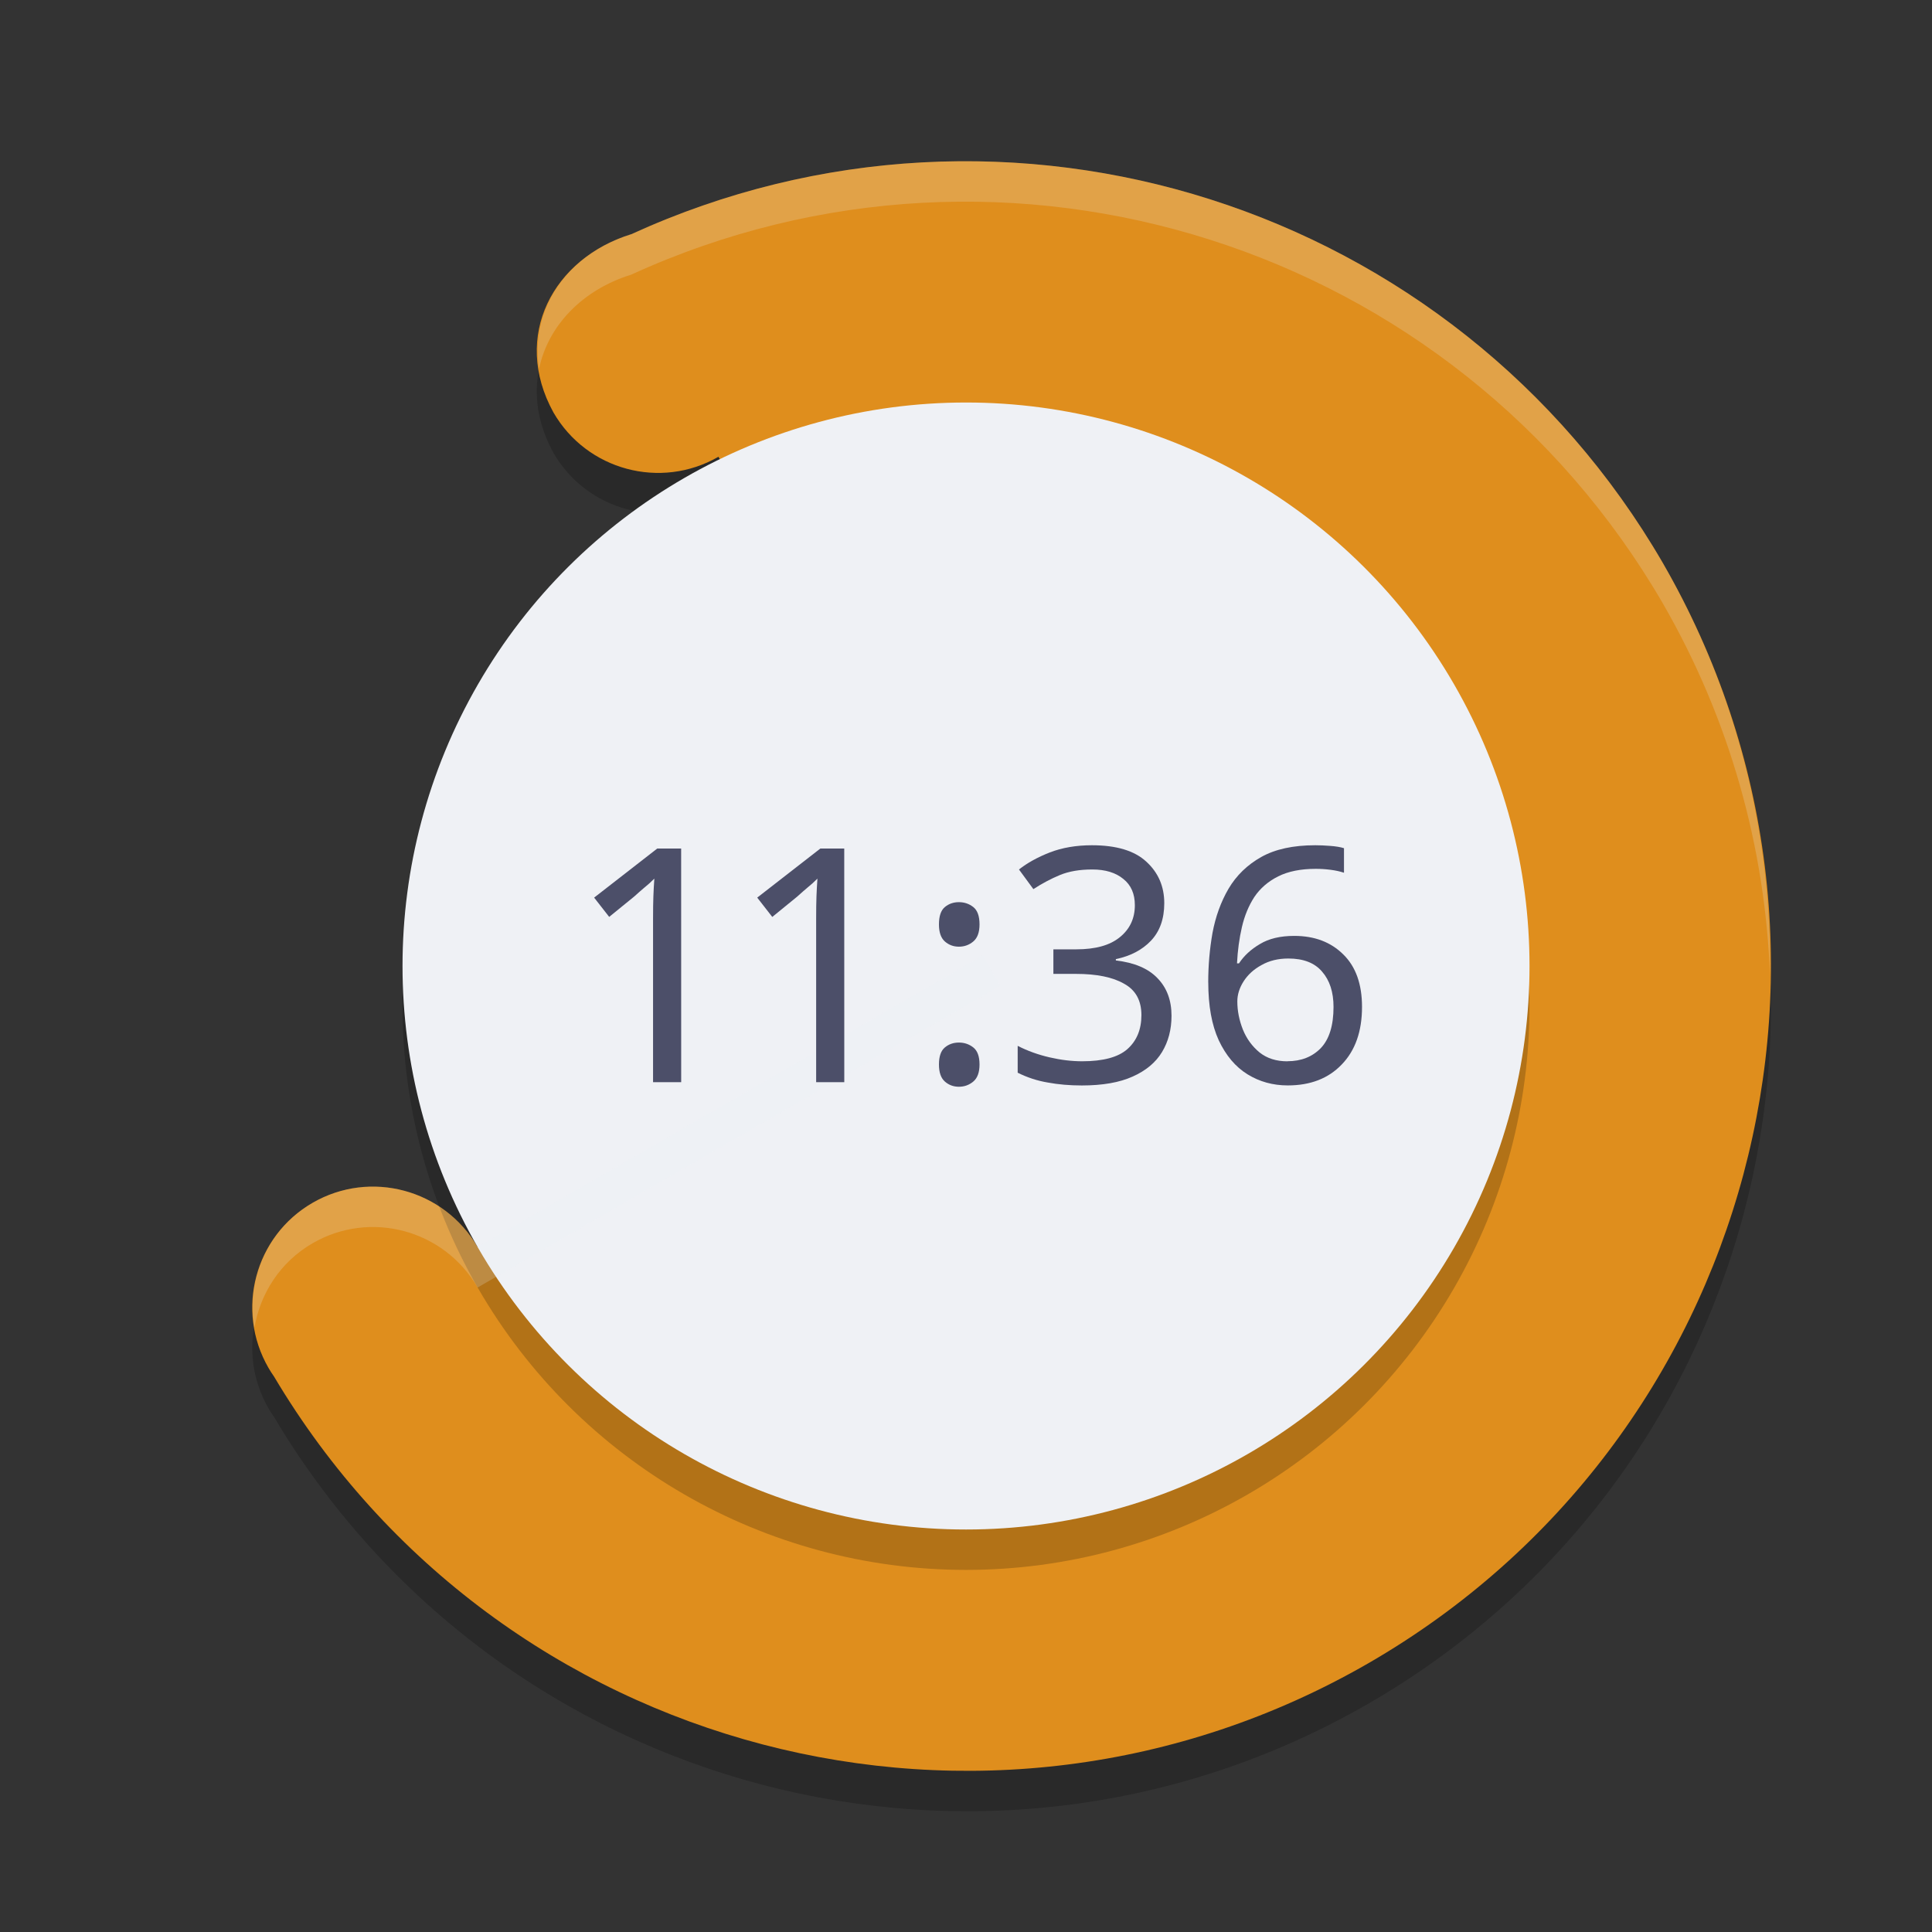 <svg xmlns="http://www.w3.org/2000/svg" width="48" height="48" version="1.1">
 <rect width="100%" height="100%" fill="#333333" stroke="none"/>
 <path style="opacity:0.2" d="m 13.75,11.251 c 0.829,1.436 2.665,1.929 4.1,1.101 l 7.007,12.136 -12.99,7.5 C 11.037,30.551 9.201,30.059 7.767,30.887 6.332,31.716 5.841,33.551 6.67,34.988 c 0.043,0.073 0.088,0.145 0.137,0.214 C 12.404,44.617 24.521,47.791 34,42.325 43.566,36.802 46.839,24.563 41.311,14.988 36.137,6.073 25.047,2.54 15.682,6.824 l -0.006,0.001 C 13.754,7.424 12.701,9.343 13.75,11.251 Z"/>
 <path style="fill:#df8e1d" d="m 13.75,10.247 c 0.829,1.436 2.665,1.929 4.1,1.101 l 7.007,12.136 -12.99,7.5 C 11.037,29.547 9.201,29.055 7.767,29.883 6.332,30.711 5.841,32.547 6.67,33.984 c 0.043,0.073 0.088,0.145 0.137,0.214 C 12.404,43.613 24.521,46.787 34,41.321 43.566,35.798 46.839,23.558 41.311,13.984 36.137,5.069 25.047,1.536 15.682,5.82 l -0.006,0.001 c -1.923,0.598 -2.975,2.518 -1.926,4.426 z"/>
 <circle style="opacity:0.2" cx="8.283" cy="33.654" r="14" transform="rotate(-30)"/>
 <circle style="fill:#eff1f5" cx="8.785" cy="32.785" r="14" transform="rotate(-30)"/>
 <path style="fill:#eff1f5;opacity:0.2" d="M 24.734 4.02 C 21.704 3.906 18.608 4.482 15.682 5.82 L 15.676 5.82 C 14.12 6.304 13.157 7.656 13.393 9.164 C 13.616 8.086 14.476 7.199 15.676 6.826 L 15.682 6.824 C 25.046 2.541 36.137 6.074 41.311 14.988 C 42.997 17.91 43.855 21.079 43.975 24.23 C 44.018 20.751 43.177 17.217 41.311 13.984 C 37.753 7.856 31.401 4.27 24.734 4.02 z M 24.422 23.734 L 11.865 30.984 C 11.036 29.548 9.202 29.054 7.768 29.883 C 6.648 30.529 6.111 31.789 6.32 32.994 C 6.463 32.141 6.96 31.353 7.768 30.887 C 9.202 30.058 11.036 30.552 11.865 31.988 L 24.857 24.488 L 24.422 23.734 z"/>
 <path style="fill:#4c4f69" d="m 16.924,26.886 h -0.699 v -4.057 q 0,-0.35 0.008,-0.561 0.008,-0.211 0.024,-0.439 -0.13,0.13 -0.244,0.22 -0.106,0.089 -0.26,0.228 L 15.135,22.78 14.761,22.301 16.33,21.081 h 0.593 z"/>
 <path style="fill:#4c4f69" d="m 20.976,26.886 h -0.699 v -4.057 q 0,-0.35 0.008,-0.561 0.008,-0.211 0.024,-0.439 -0.13,0.13 -0.244,0.22 -0.106,0.089 -0.26,0.228 l -0.618,0.504 -0.374,-0.48 1.569,-1.22 h 0.593 z"/>
 <path style="fill:#4c4f69" d="m 23.328,22.967 q 0,-0.309 0.146,-0.431 0.146,-0.122 0.35,-0.122 0.203,0 0.358,0.122 0.154,0.122 0.154,0.431 0,0.293 -0.154,0.423 -0.154,0.13 -0.358,0.13 -0.203,0 -0.35,-0.13 -0.146,-0.13 -0.146,-0.423 z m 0,3.48 q 0,-0.301 0.146,-0.423 0.146,-0.122 0.35,-0.122 0.203,0 0.358,0.122 0.154,0.122 0.154,0.423 0,0.293 -0.154,0.423 Q 24.027,27 23.824,27 23.621,27 23.474,26.87 23.328,26.74 23.328,26.447 Z"/>
 <path style="fill:#4c4f69" d="m 28.926,22.439 q 0,0.585 -0.333,0.935 -0.325,0.341 -0.87,0.455 v 0.033 q 0.691,0.081 1.033,0.439 0.35,0.358 0.35,0.935 0,0.512 -0.236,0.902 -0.236,0.39 -0.732,0.61 -0.488,0.22 -1.26,0.22 -0.455,0 -0.846,-0.073 -0.39,-0.065 -0.748,-0.244 V 25.984 q 0.366,0.187 0.789,0.285 0.423,0.098 0.813,0.098 0.78,0 1.122,-0.301 0.35,-0.309 0.35,-0.846 0,-0.545 -0.431,-0.78 -0.423,-0.244 -1.195,-0.244 h -0.561 v -0.61 h 0.569 q 0.715,0 1.081,-0.301 0.374,-0.301 0.374,-0.797 0,-0.423 -0.285,-0.65 -0.285,-0.236 -0.772,-0.236 -0.472,0 -0.805,0.138 -0.333,0.138 -0.659,0.35 L 25.316,21.602 Q 25.625,21.358 26.081,21.179 26.544,21 27.129,21 q 0.911,0 1.35,0.407 0.447,0.407 0.447,1.033 z"/>
 <path style="fill:#4c4f69" d="m 30.018,24.407 q 0,-0.626 0.106,-1.228 0.114,-0.61 0.398,-1.098 0.293,-0.496 0.813,-0.789 Q 31.855,21 32.676,21 q 0.171,0 0.374,0.016 0.211,0.016 0.341,0.057 v 0.61 q -0.146,-0.049 -0.333,-0.073 -0.187,-0.024 -0.366,-0.024 -0.561,0 -0.935,0.187 -0.374,0.187 -0.593,0.512 -0.211,0.325 -0.309,0.748 -0.098,0.423 -0.122,0.902 h 0.049 q 0.187,-0.285 0.52,-0.48 0.333,-0.203 0.854,-0.203 0.756,0 1.22,0.463 0.463,0.455 0.463,1.301 0,0.911 -0.504,1.431 -0.496,0.52 -1.341,0.52 -0.553,0 -1,-0.276 -0.447,-0.276 -0.715,-0.846 -0.26,-0.569 -0.26,-1.439 z m 1.967,1.959 q 0.512,0 0.829,-0.325 0.317,-0.333 0.317,-1.024 0,-0.553 -0.285,-0.878 -0.276,-0.325 -0.837,-0.325 -0.382,0 -0.667,0.163 -0.285,0.154 -0.447,0.407 -0.154,0.244 -0.154,0.496 0,0.35 0.138,0.699 0.138,0.341 0.415,0.569 0.276,0.22 0.691,0.22 z"/>
</svg>
